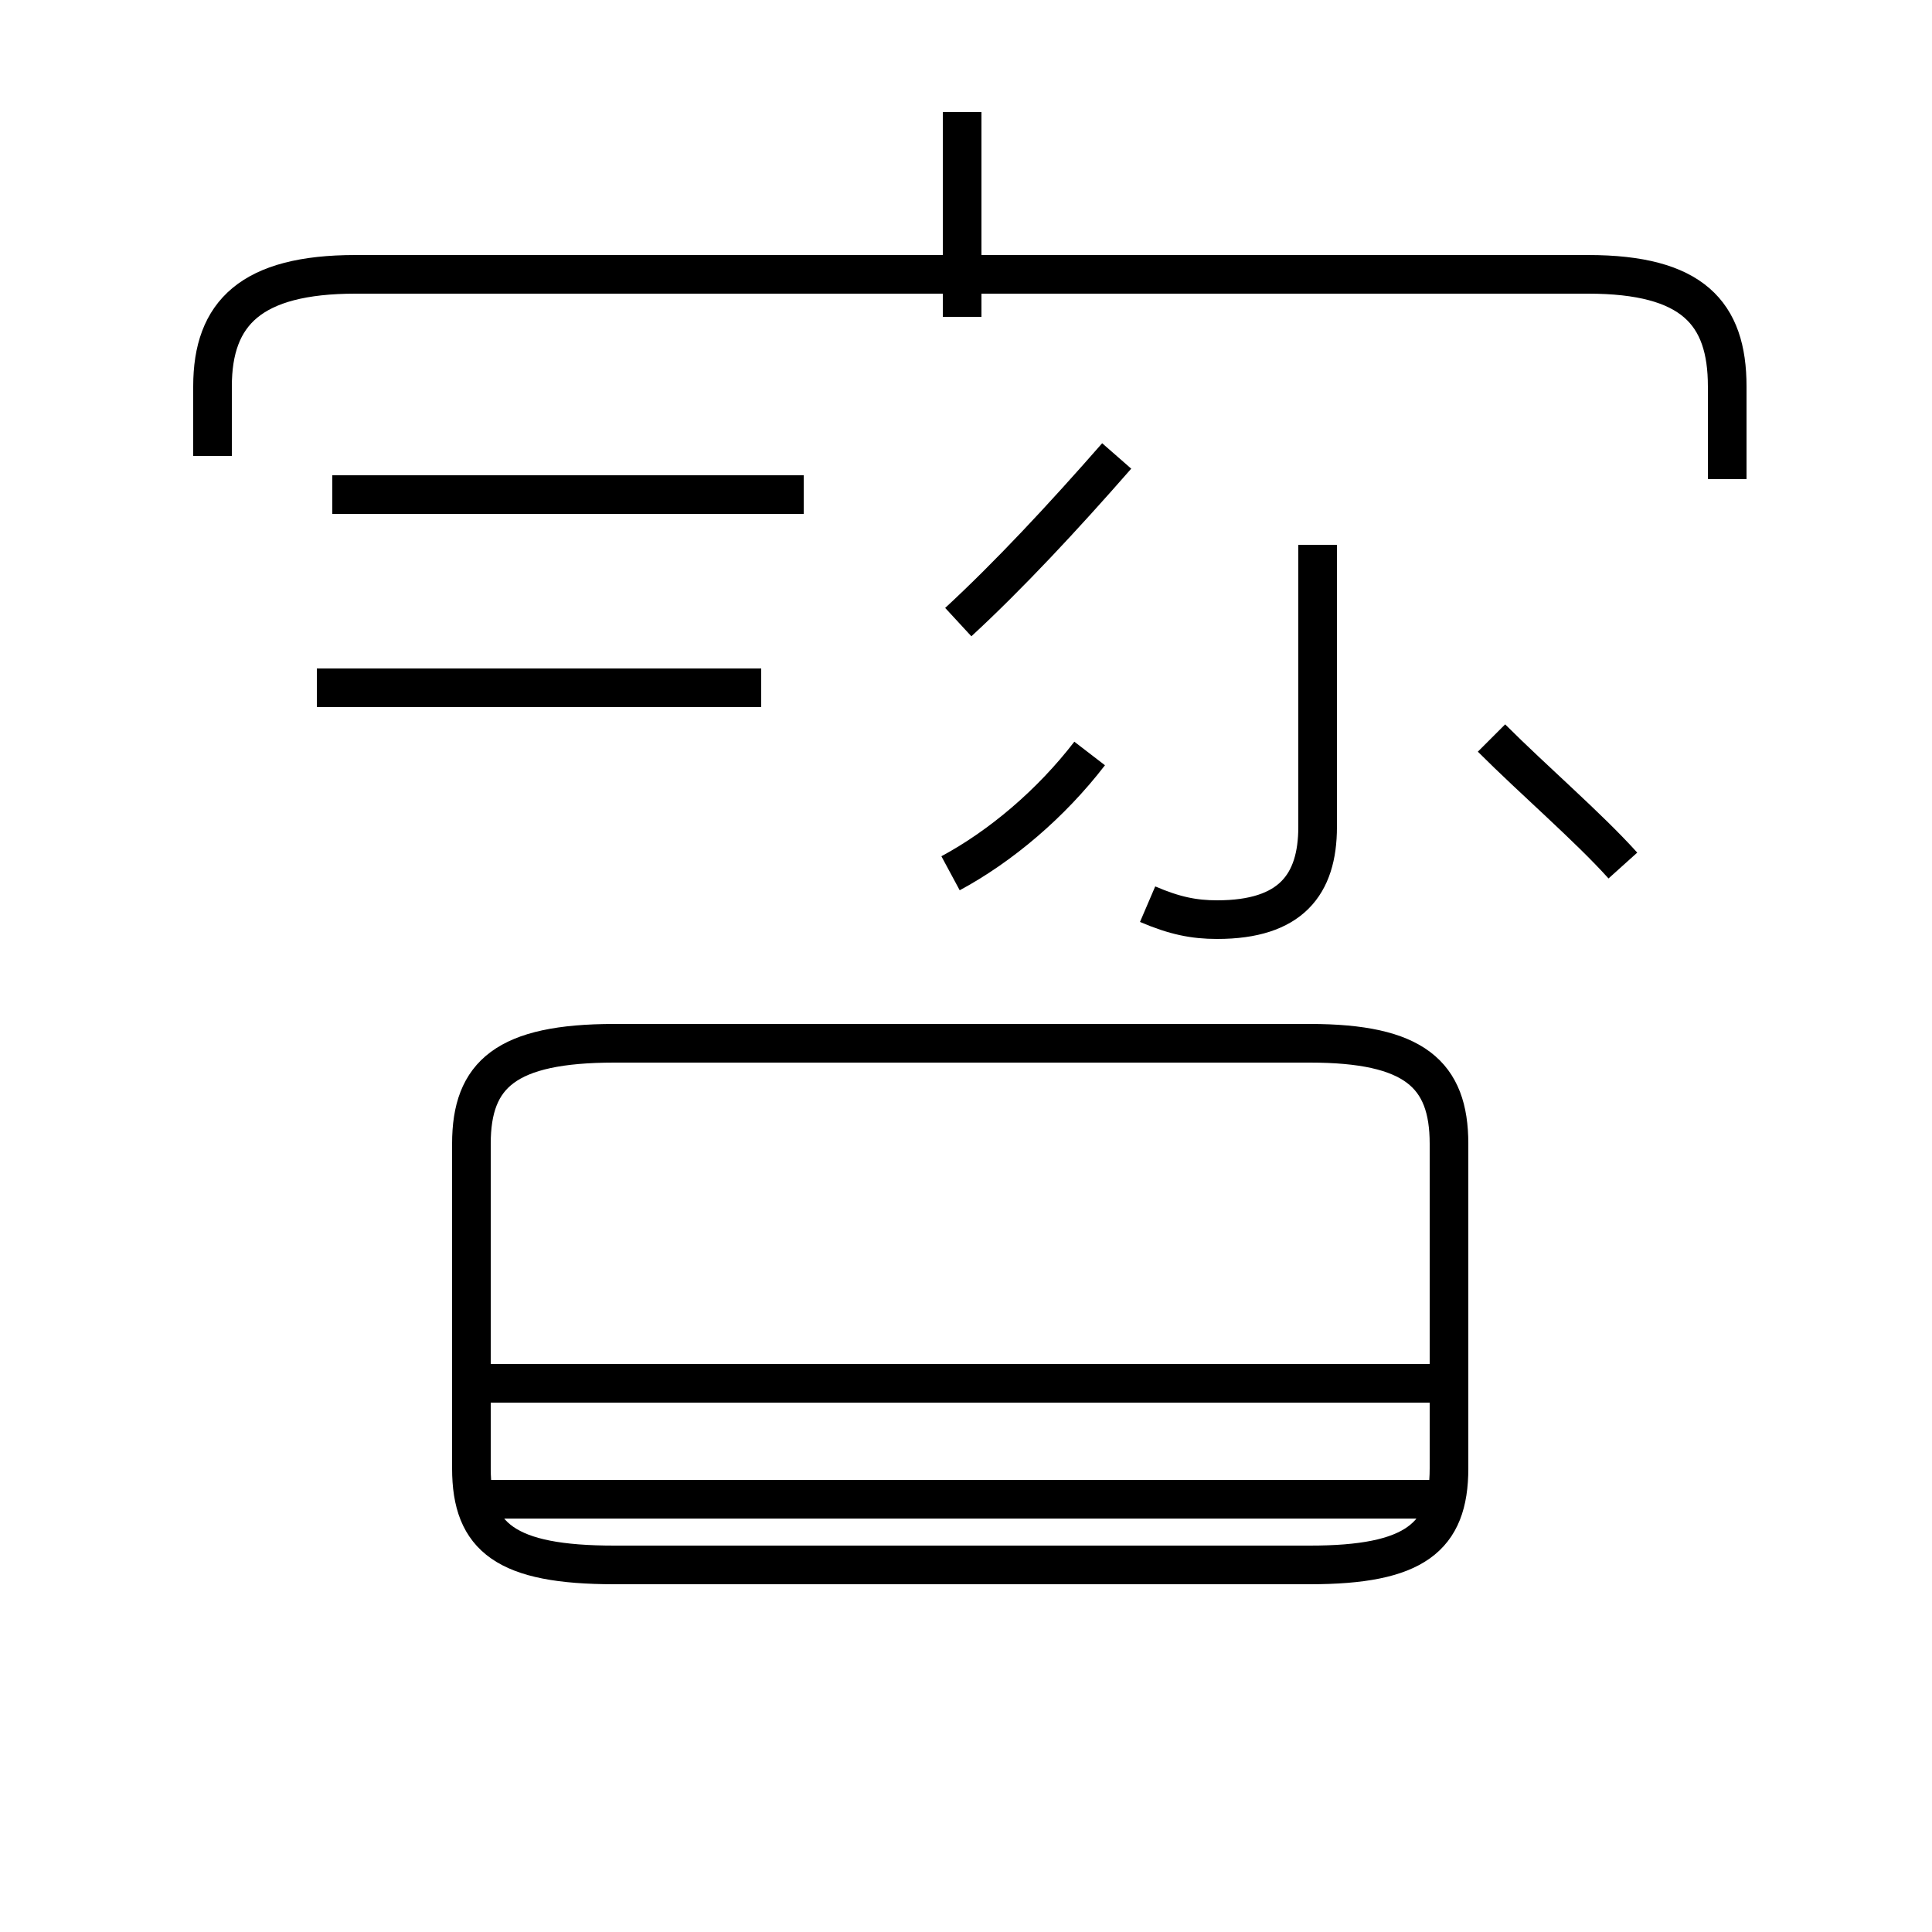 <?xml version='1.0' encoding='utf8'?>
<svg viewBox="0.0 -44.0 50.0 50.0" version="1.1" xmlns="http://www.w3.org/2000/svg">
<rect x="0.0" y="-44.0" width="50.0" height="50.0" fill="#808080" stroke="none"/>
<rect x="-1000" y="-1000" width="2000" height="2000" stroke="white" fill="white"/>
<g style="fill:none; stroke:#000000;  stroke-width:1">
<path d="M 24.9 35.8 L 24.9 41.1 M 44.7 31.6 L 44.7 34.0 C 44.7 35.9 43.8 36.9 41.1 36.9 L 9.2 36.9 C 6.5 36.9 5.5 35.9 5.5 34.0 L 5.5 32.2 M 20.8 31.2 L 8.6 31.2 M 19.7 26.2 L 8.2 26.2 M 24.8 27.9 C 26.1 29.1 27.5 30.6 28.9 32.2 M 29.7 20.6 C 30.4 20.3 30.9 20.2 31.5 20.2 C 33.4 20.2 34.1 21.1 34.1 22.6 L 34.1 29.9 M 24.6 21.4 C 25.9 22.1 27.2 23.2 28.2 24.5 M 42.0 21.6 C 41.1 22.6 39.7 23.8 38.6 24.9 M 15.9 3.5 L 33.9 3.5 C 36.6 3.5 37.5 4.2 37.5 6.0 L 37.5 14.4 C 37.5 16.2 36.6 17.0 33.9 17.0 L 15.9 17.0 C 13.1 17.0 12.2 16.2 12.2 14.4 L 12.2 6.0 C 12.2 4.2 13.1 3.5 15.9 3.5 Z M 12.7 8.2 L 37.3 8.2 M 12.7 5.2 L 37.3 5.2 " transform="scale(1, -1)" />
</g>
</svg>